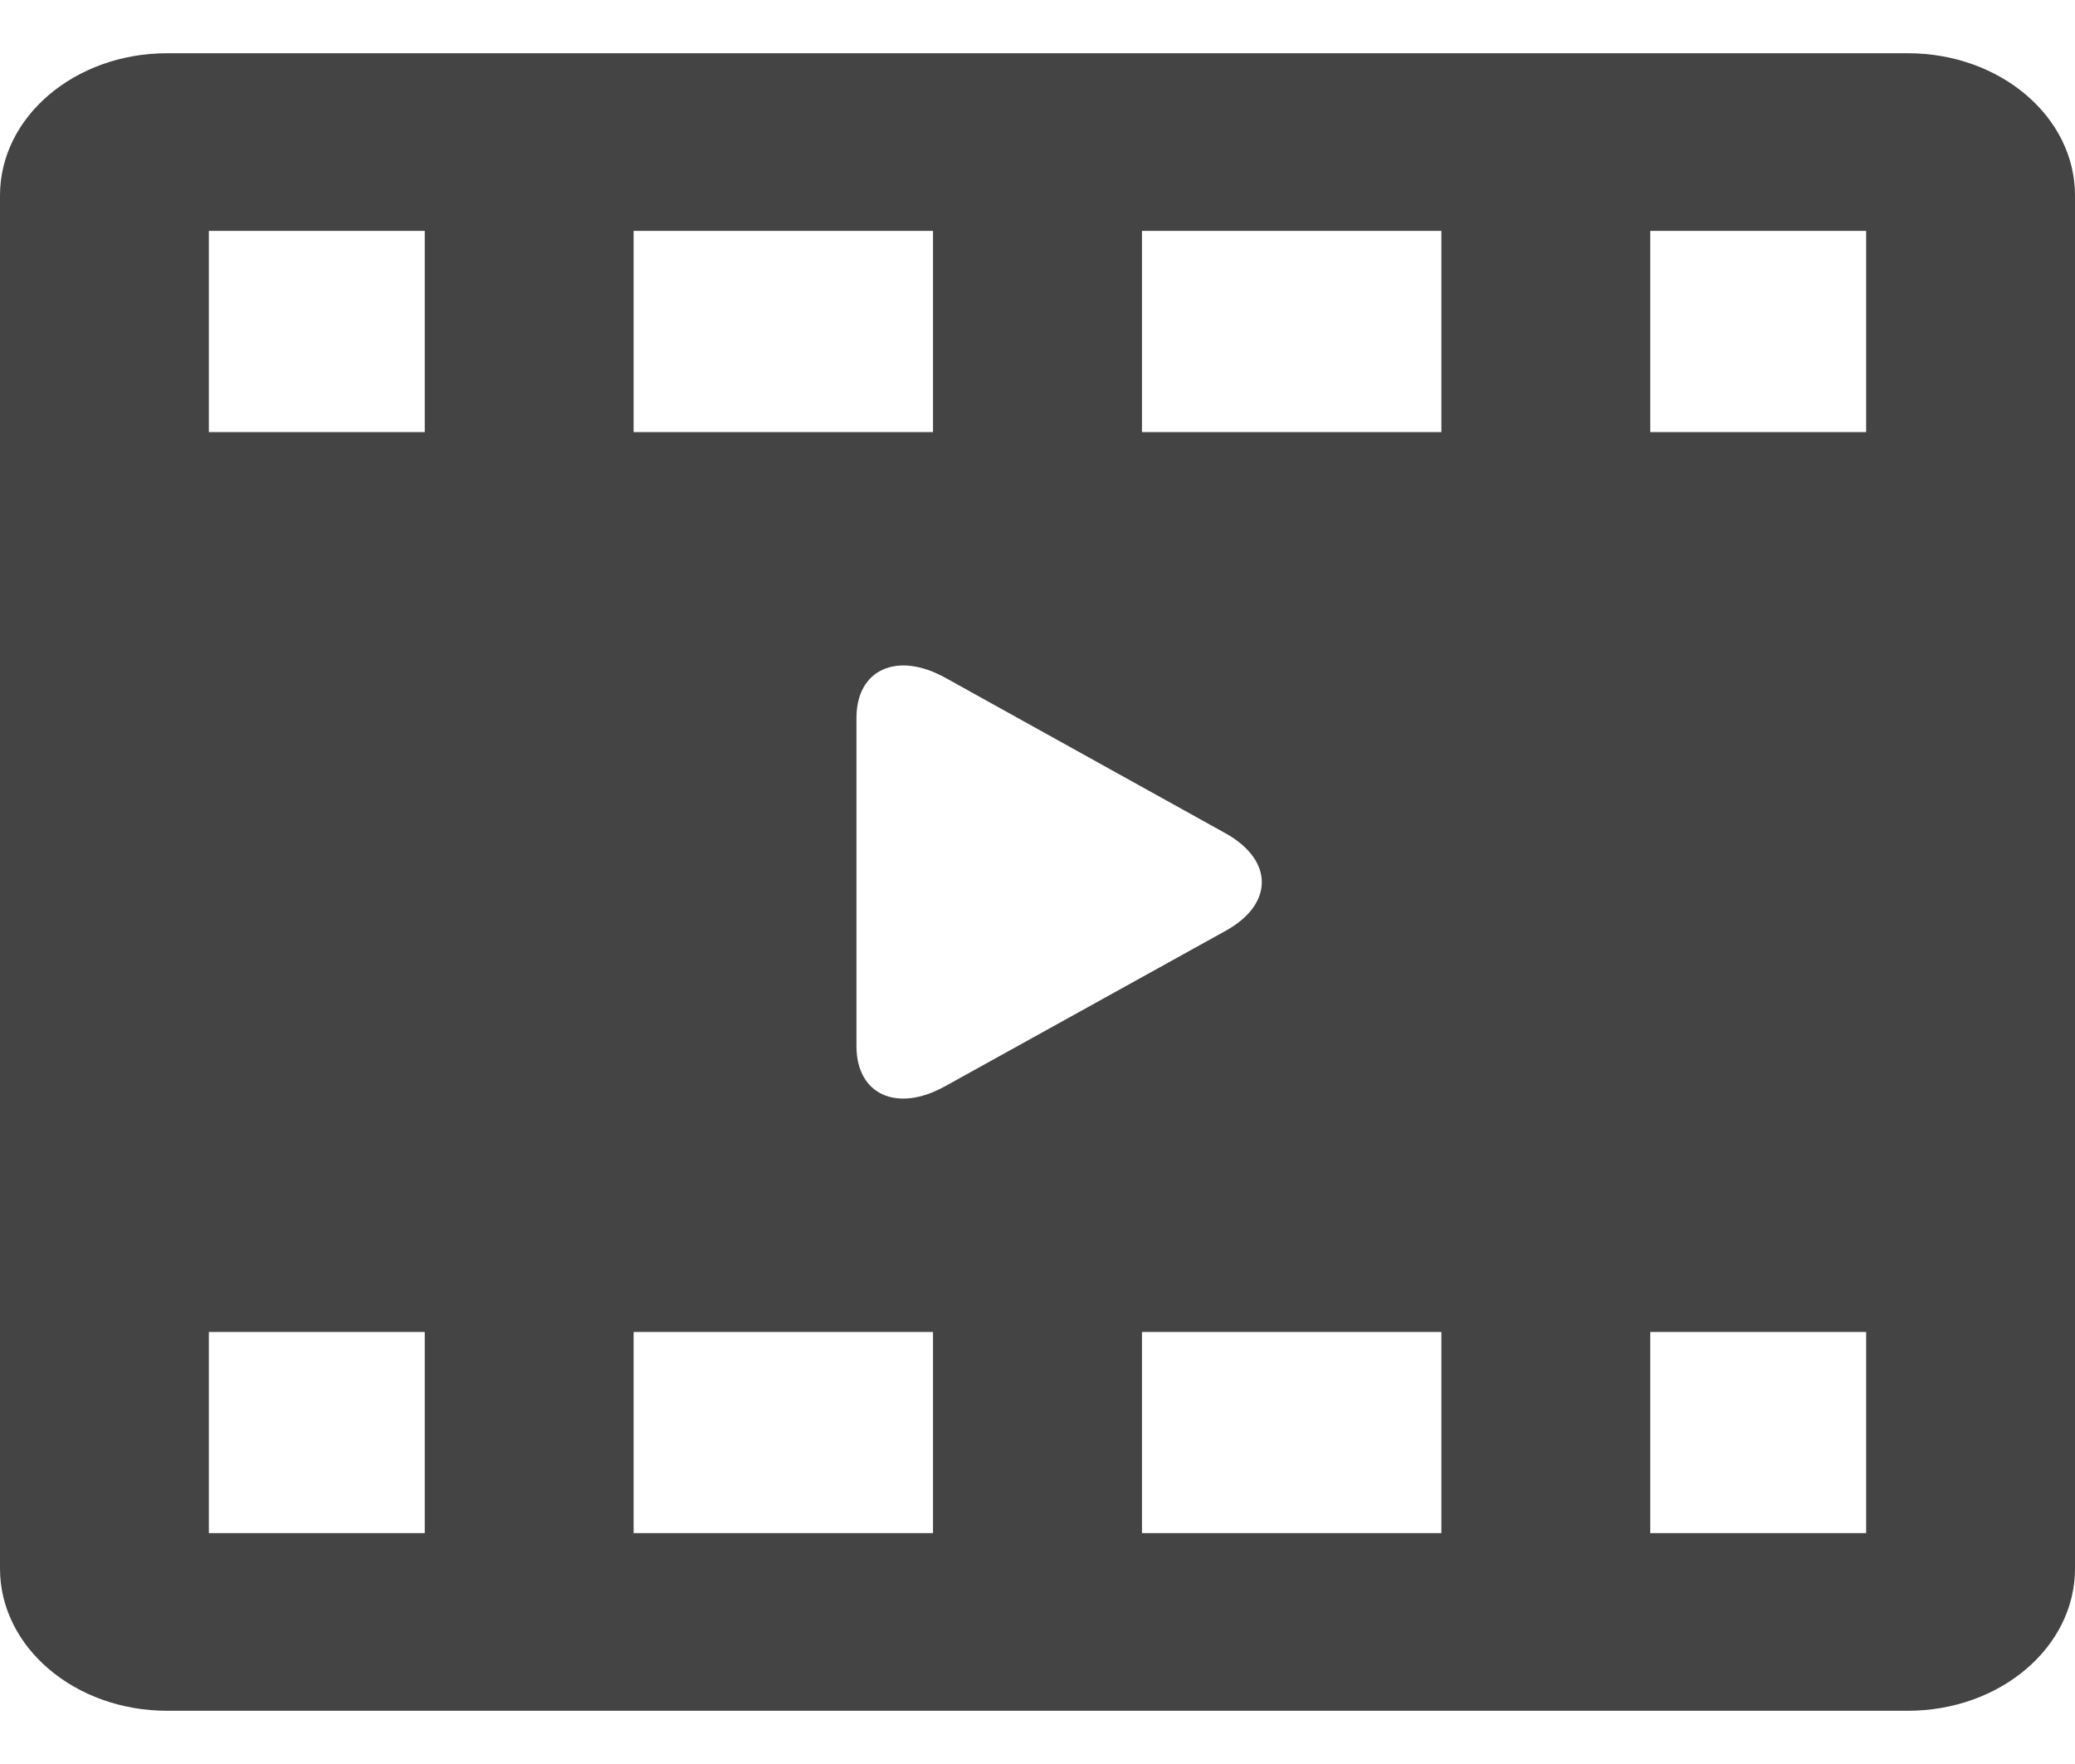 <svg width="20" height="17" viewBox="0 0 20 17" fill="none" xmlns="http://www.w3.org/2000/svg">
<path d="M20 1.883C20 1.126 19.279 0.513 18.389 0.513H1.611C0.721 0.513 0 1.126 0 1.883V15.117C0 15.874 0.721 16.487 1.611 16.487H18.389C19.279 16.487 20 15.874 20 15.117V1.883ZM6.107 2.225H8.993V4.164H6.107V2.225ZM4.094 14.775H2.013V12.836H4.094V14.775ZM4.094 4.164H2.013V2.225H4.094V4.164ZM8.993 14.775H6.107V12.836H8.993V14.775ZM8.255 10.081V6.919C8.255 6.449 8.649 6.275 9.112 6.532L11.813 8.031C12.276 8.289 12.28 8.711 11.816 8.969L9.11 10.468C8.647 10.726 8.255 10.551 8.255 10.081ZM13.893 14.775H11.007V12.836H13.893V14.775ZM13.893 4.164H11.007V2.225H13.893V4.164ZM17.987 14.775H15.906V12.836H17.987V14.775ZM17.987 4.164H15.906V2.225H17.987V4.164Z" fill="#444444"/>
</svg>
